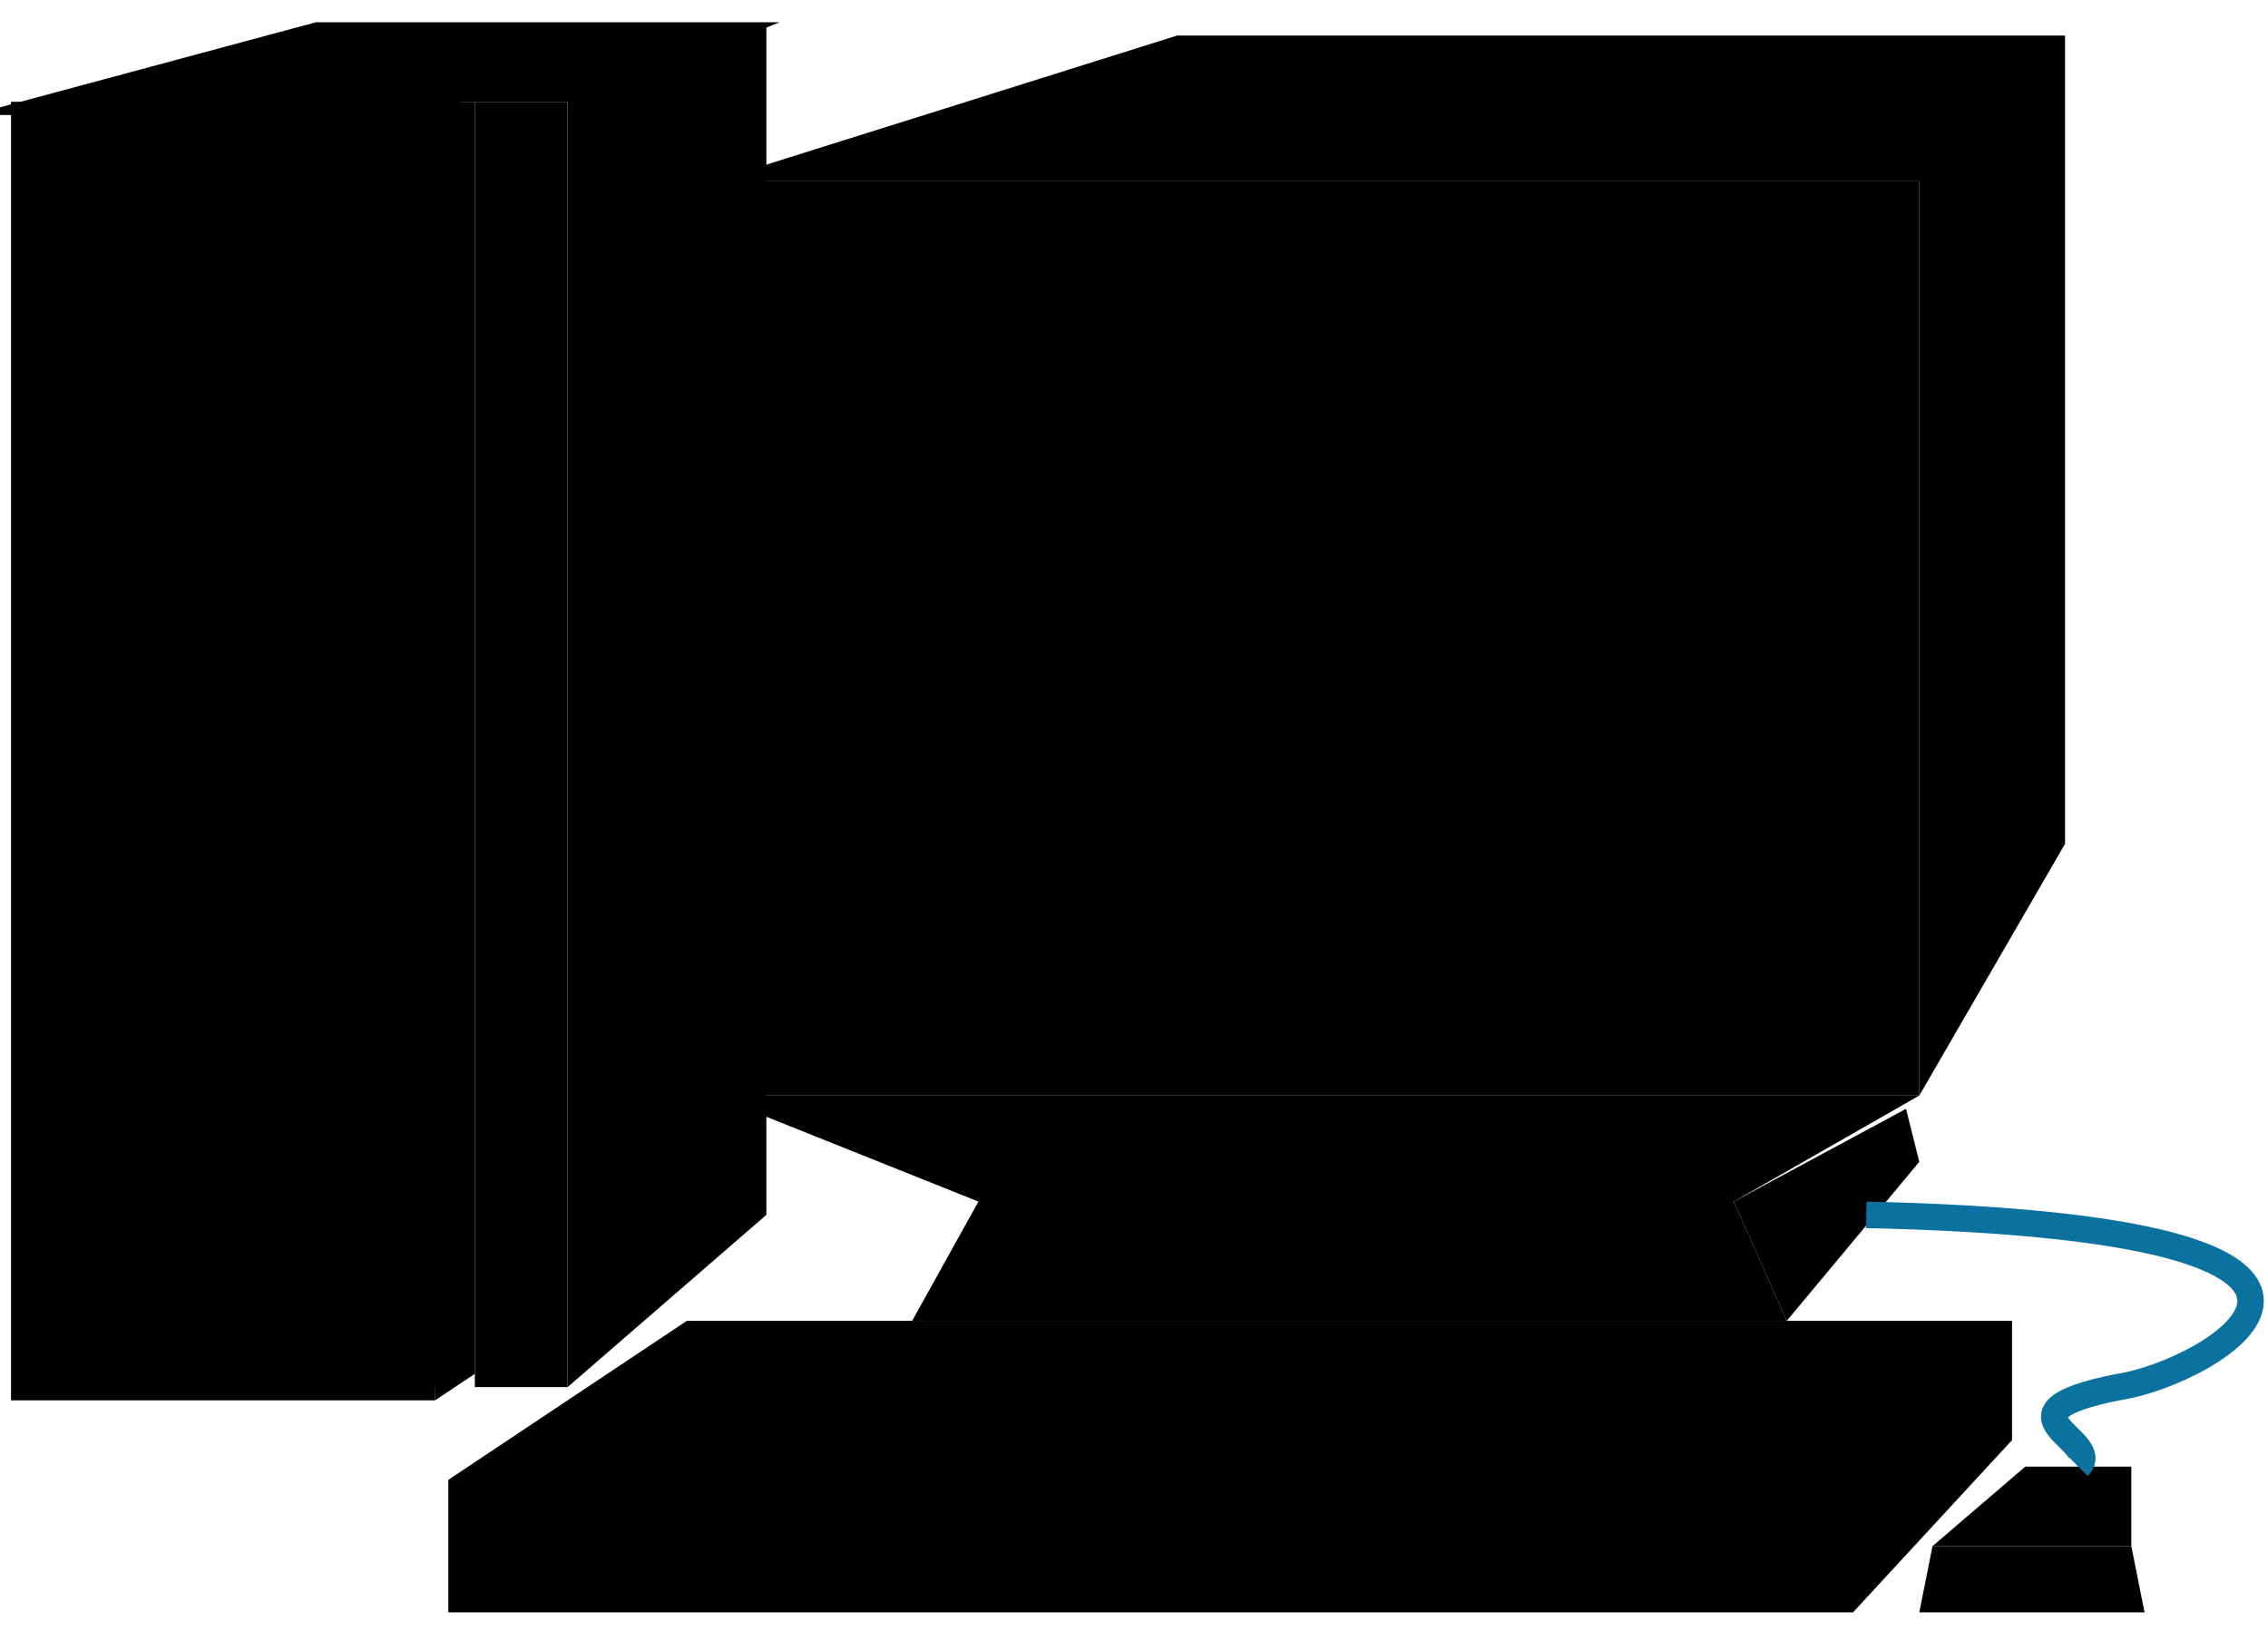 <?xml version="1.0" standalone="no"?>
<!DOCTYPE svg PUBLIC "-//W3C//DTD SVG 1.0//EN"
    "http://www.w3.org/TR/2001/REC-SVG-20010904/DTD/svg10.dtd">
<?xml-stylesheet type="text/css" href="..\cisco_network.css" ?>
<svg contentScriptType="text/ecmascript" zoomAndPan="magnify" xmlns:xlink="http://www.w3.org/1999/xlink" baseProfile="full"
    contentStyleType="text/css" enable-background="new" version="1.0" width="50.485" preserveAspectRatio="none" viewBox="379.01 -560 56.992 40.992"
    height="36.312" xmlns="http://www.w3.org/2000/svg" color-interpolation-filters="sRGB" x="0" y="1.5">
    <path d="M1173,-1674 L1139,-1674 L1139,-1576 L1171,-1576 Z" stroke="none" transform="matrix(0.333, 0, 0, 0.333, 0, 0)"/>
    <path fill="none" d="M1173,-1674 L1139,-1674 L1139,-1576 L1171,-1576" stroke-width="2" transform="matrix(0.333, 0, 0, 0.333, 0, 0)"/>
    <path d="M1171,-1674 L1171,-1576 L1174,-1578 L1174,-1674 L1171,-1674 Z M1181,-1674 L1181,-1577 L1196,-1590 
        L1196,-1680 L1181,-1674 Z" stroke-width="2" transform="matrix(0.333, 0, 0, 0.333, 0, 0)"/>
    <path fill="none" d="M1168,-1668 L1141,-1668" stroke-width="2" transform="matrix(0.333, 0, 0, 0.333, 0, 0)"/>
    <path fill="none" d="M1166,-1658 L1143,-1658" stroke-width="2" transform="matrix(0.333, 0, 0, 0.333, 0, 0)"/>
    <path d="M1181,-1674 L1174,-1674 L1174,-1577 L1181,-1577 Z" stroke="none" transform="matrix(0.333, 0, 0, 0.333, 0, 0)"/>
    <path fill="none" d="M1181,-1674 L1174,-1674 L1174,-1577 L1181,-1577" stroke-width="2" transform="matrix(0.333, 0, 0, 0.333, 0, 0)"/>
    <path fill="none" d="M1137,-1663 L1172,-1663" stroke-width="2" transform="matrix(0.333, 0, 0, 0.333, 0, 0)"/>
    <path fill="none" d="M1137,-1653 L1172,-1653" stroke-width="2" transform="matrix(0.333, 0, 0, 0.333, 0, 0)"/>
    <path d="M1178,-1587 C1178,-1587 1179,-1588 1179,-1589 C1179,-1589 1178,-1590 1178,-1590 C1177,-1590 1176,-1589 
        1176,-1589 C1176,-1588 1177,-1587 1178,-1587 Z" stroke-width="2" transform="matrix(0.333, 0, 0, 0.333, 0, 0)"/>
    <path d="M1178,-1580 C1178,-1580 1179,-1580 1179,-1581 C1179,-1581 1178,-1582 1178,-1582 C1177,-1582 1176,-1581 
        1176,-1581 C1176,-1580 1177,-1580 1178,-1580 Z" stroke-width="2" transform="matrix(0.333, 0, 0, 0.333, 0, 0)"/>
    <path d="M1182,-1674 L1197,-1680 L1162,-1680 L1136,-1673 L1171,-1673 L1173,-1674 L1182,-1674 Z" stroke-width="2"
        transform="matrix(0.333, 0, 0, 0.333, 0, 0)"/>
    <path fill="none" d="M1284,-1599 L1192,-1599" stroke-width="2" transform="matrix(0.333, 0, 0, 0.333, 0, 0)"/>
    <path stroke-width="2.54" d="M1283,-1599 L1283,-1668 L1192,-1668 L1192,-1599 Z" transform="matrix(0.333, 0, 0, 0.333, 0, 0)"
        stroke="none"/>
    <path fill="none" d="M1283,-1599 L1283,-1668 L1192,-1668 L1192,-1599" stroke-width="2" transform="matrix(0.333, 0, 0, 0.333, 0, 0)"/>
    <path d="M1283,-1599 L1294,-1618 L1294,-1679 L1227,-1679 L1192,-1668 L1283,-1668 L1283,-1599 Z" stroke-width="2"
        transform="matrix(0.333, 0, 0, 0.333, 0, 0)"/>
    <path d="M1275,-1607 L1275,-1660 L1200,-1660 L1200,-1607 L1275,-1607 Z" stroke-width="2" transform="matrix(0.333, 0, 0, 0.333, 0, 0)"/>
    <path fill="none" d="M1283,-1668 L1294,-1679" stroke-width="2" transform="matrix(0.333, 0, 0, 0.333, 0, 0)"/>
    <path d="M1278,-1560 L1278,-1570 L1172,-1570 L1190,-1582 L1290,-1582 L1290,-1573 L1278,-1560 Z M1278,-1570 
        L1278,-1560 L1172,-1560 L1172,-1570 L1278,-1570 Z" stroke-width="2" transform="matrix(0.333, 0, 0, 0.333, 0, 0)"/>
    <path fill="none" stroke-width="2" d="M1278,-1570 L1290,-1582" transform="matrix(0.333, 0, 0, 0.333, 0, 0)"/>
    <path d="M1284,-1565 L1283,-1560 L1300,-1560 L1299,-1565 Z" stroke="none" transform="matrix(0.333, 0, 0, 0.333, 0, 0)"/>
    <path fill="none" stroke-width="2" d="M1284,-1565 L1283,-1560 L1300,-1560 L1299,-1565" transform="matrix(0.333, 0, 0, 0.333, 0, 0)"/>
    <path stroke-width="2" d="M1299,-1565 L1299,-1571 L1291,-1571 L1284,-1565 L1299,-1565 Z" transform="matrix(0.333, 0, 0, 0.333, 0, 0)"/>
    <path d="M1269,-1591 L1273,-1582 L1283,-1594 L1282,-1598 Z" stroke-width="2.54" transform="matrix(0.333, 0, 0, 0.333, 0, 0)"
        stroke="none"/>
    <path fill="none" stroke-width="2" d="M1269,-1591 L1273,-1582 L1283,-1594 L1282,-1598" transform="matrix(0.333, 0, 0, 0.333, 0, 0)"/>
    <path stroke-width="2" d="M1269,-1591 L1283,-1599 L1192,-1599 L1212,-1591 L1269,-1591 Z M1273,-1582 L1269,-1591 
        L1212,-1591 L1207,-1582 L1273,-1582 Z" transform="matrix(0.333, 0, 0, 0.333, 0, 0)"/>
    <path fill="none" d="M1295,-1571 C1297,-1573 1288,-1575 1298,-1577 C1305,-1578 1324,-1589 1279,-1590" stroke-width="2"
        transform="matrix(0.333, 0, 0, 0.333, 0, 0)" stroke="#0b719f"/>
</svg>